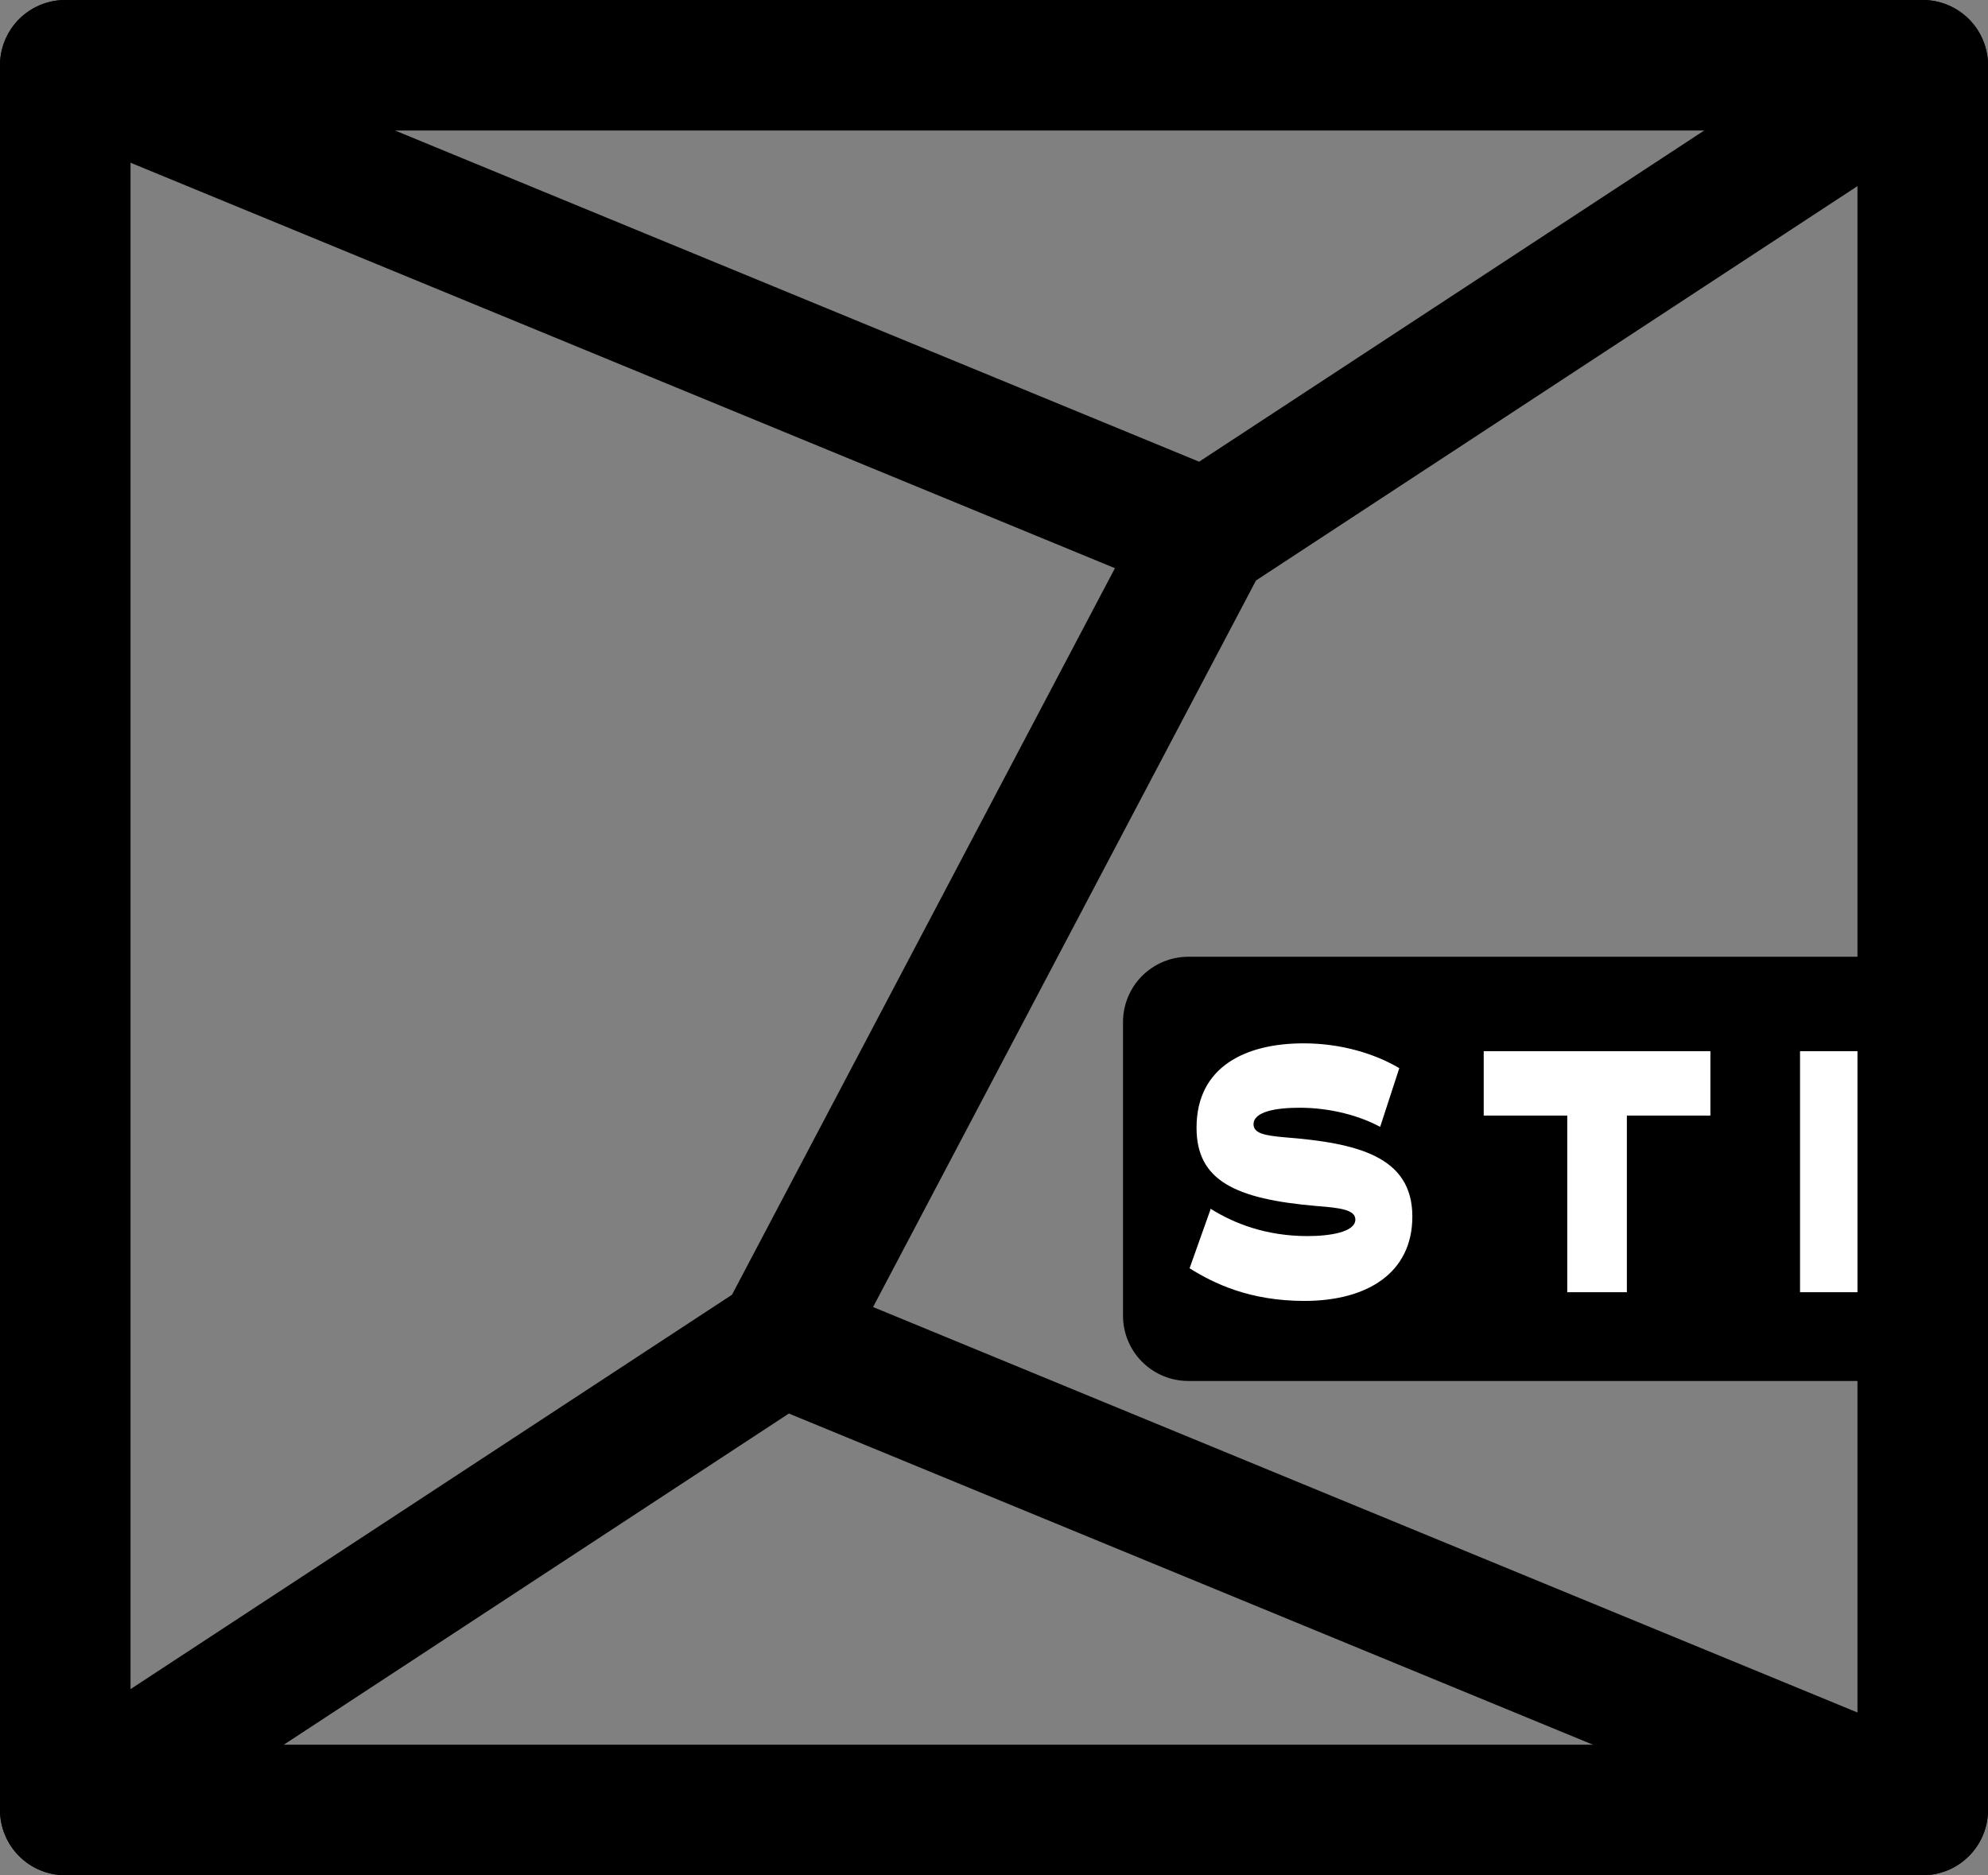 <?xml version="1.0" encoding="UTF-8"?>
<svg id="Layer_2" data-name="Layer 2" xmlns="http://www.w3.org/2000/svg" viewBox="0 0 45.69 43.1">
  <rect x="0" y="0" width="45.69" height="43.1" fill="#808080" stroke="none"/>
  <defs>
    <style>
      .cls-1, .cls-2 {
        stroke: #000;
        stroke-linecap: round;
        stroke-linejoin: round;
        stroke-width: 3px;
      }

      .cls-3 {
        fill: #fff;
        stroke-width: 0px;
      }

      .cls-2 {
        fill: none;
      }
    </style>
  </defs>
  <g id="Layer_1-2" data-name="Layer 1">
    <g>
      <rect class="cls-2" x="1.5" y="1.5" width="42.69" height="40.1"/>
      <polyline class="cls-2" points="1.5 1.5 27.72 12.3 44.19 1.5"/>
      <polyline class="cls-2" points="44.19 41.6 17.97 30.8 1.5 41.6"/>
      <line class="cls-2" x1="27.72" y1="12.3" x2="17.97" y2="30.8"/>
      <rect class="cls-1" x="27.31" y="23.49" width="16.88" height="6.75"/>
      <g>
        <path class="cls-3" d="m27.82,27.78c.54.34,1.28.63,2.23.63.51,0,1.1-.09,1.1-.38,0-.23-.37-.27-.88-.31-1.89-.16-2.77-.59-2.77-1.8,0-1.42,1.15-1.94,2.46-1.94.87,0,1.64.24,2.2.57l-.44,1.35c-.46-.25-1.13-.44-1.85-.44-.55,0-1.06.09-1.06.38,0,.21.26.26.72.3,1.65.13,2.93.43,2.93,1.82,0,1.3-1.04,1.94-2.48,1.94-1.26,0-2.08-.4-2.64-.75l.48-1.35Z"/>
        <path class="cls-3" d="m34.11,24.16h5.2v1.48h-1.92v4.06h-1.37v-4.06h-1.92v-1.48Z"/>
        <path class="cls-3" d="m41.37,24.16h1.32v5.54h-1.32v-5.54Z"/>
      </g>
    </g>
  </g>
</svg>